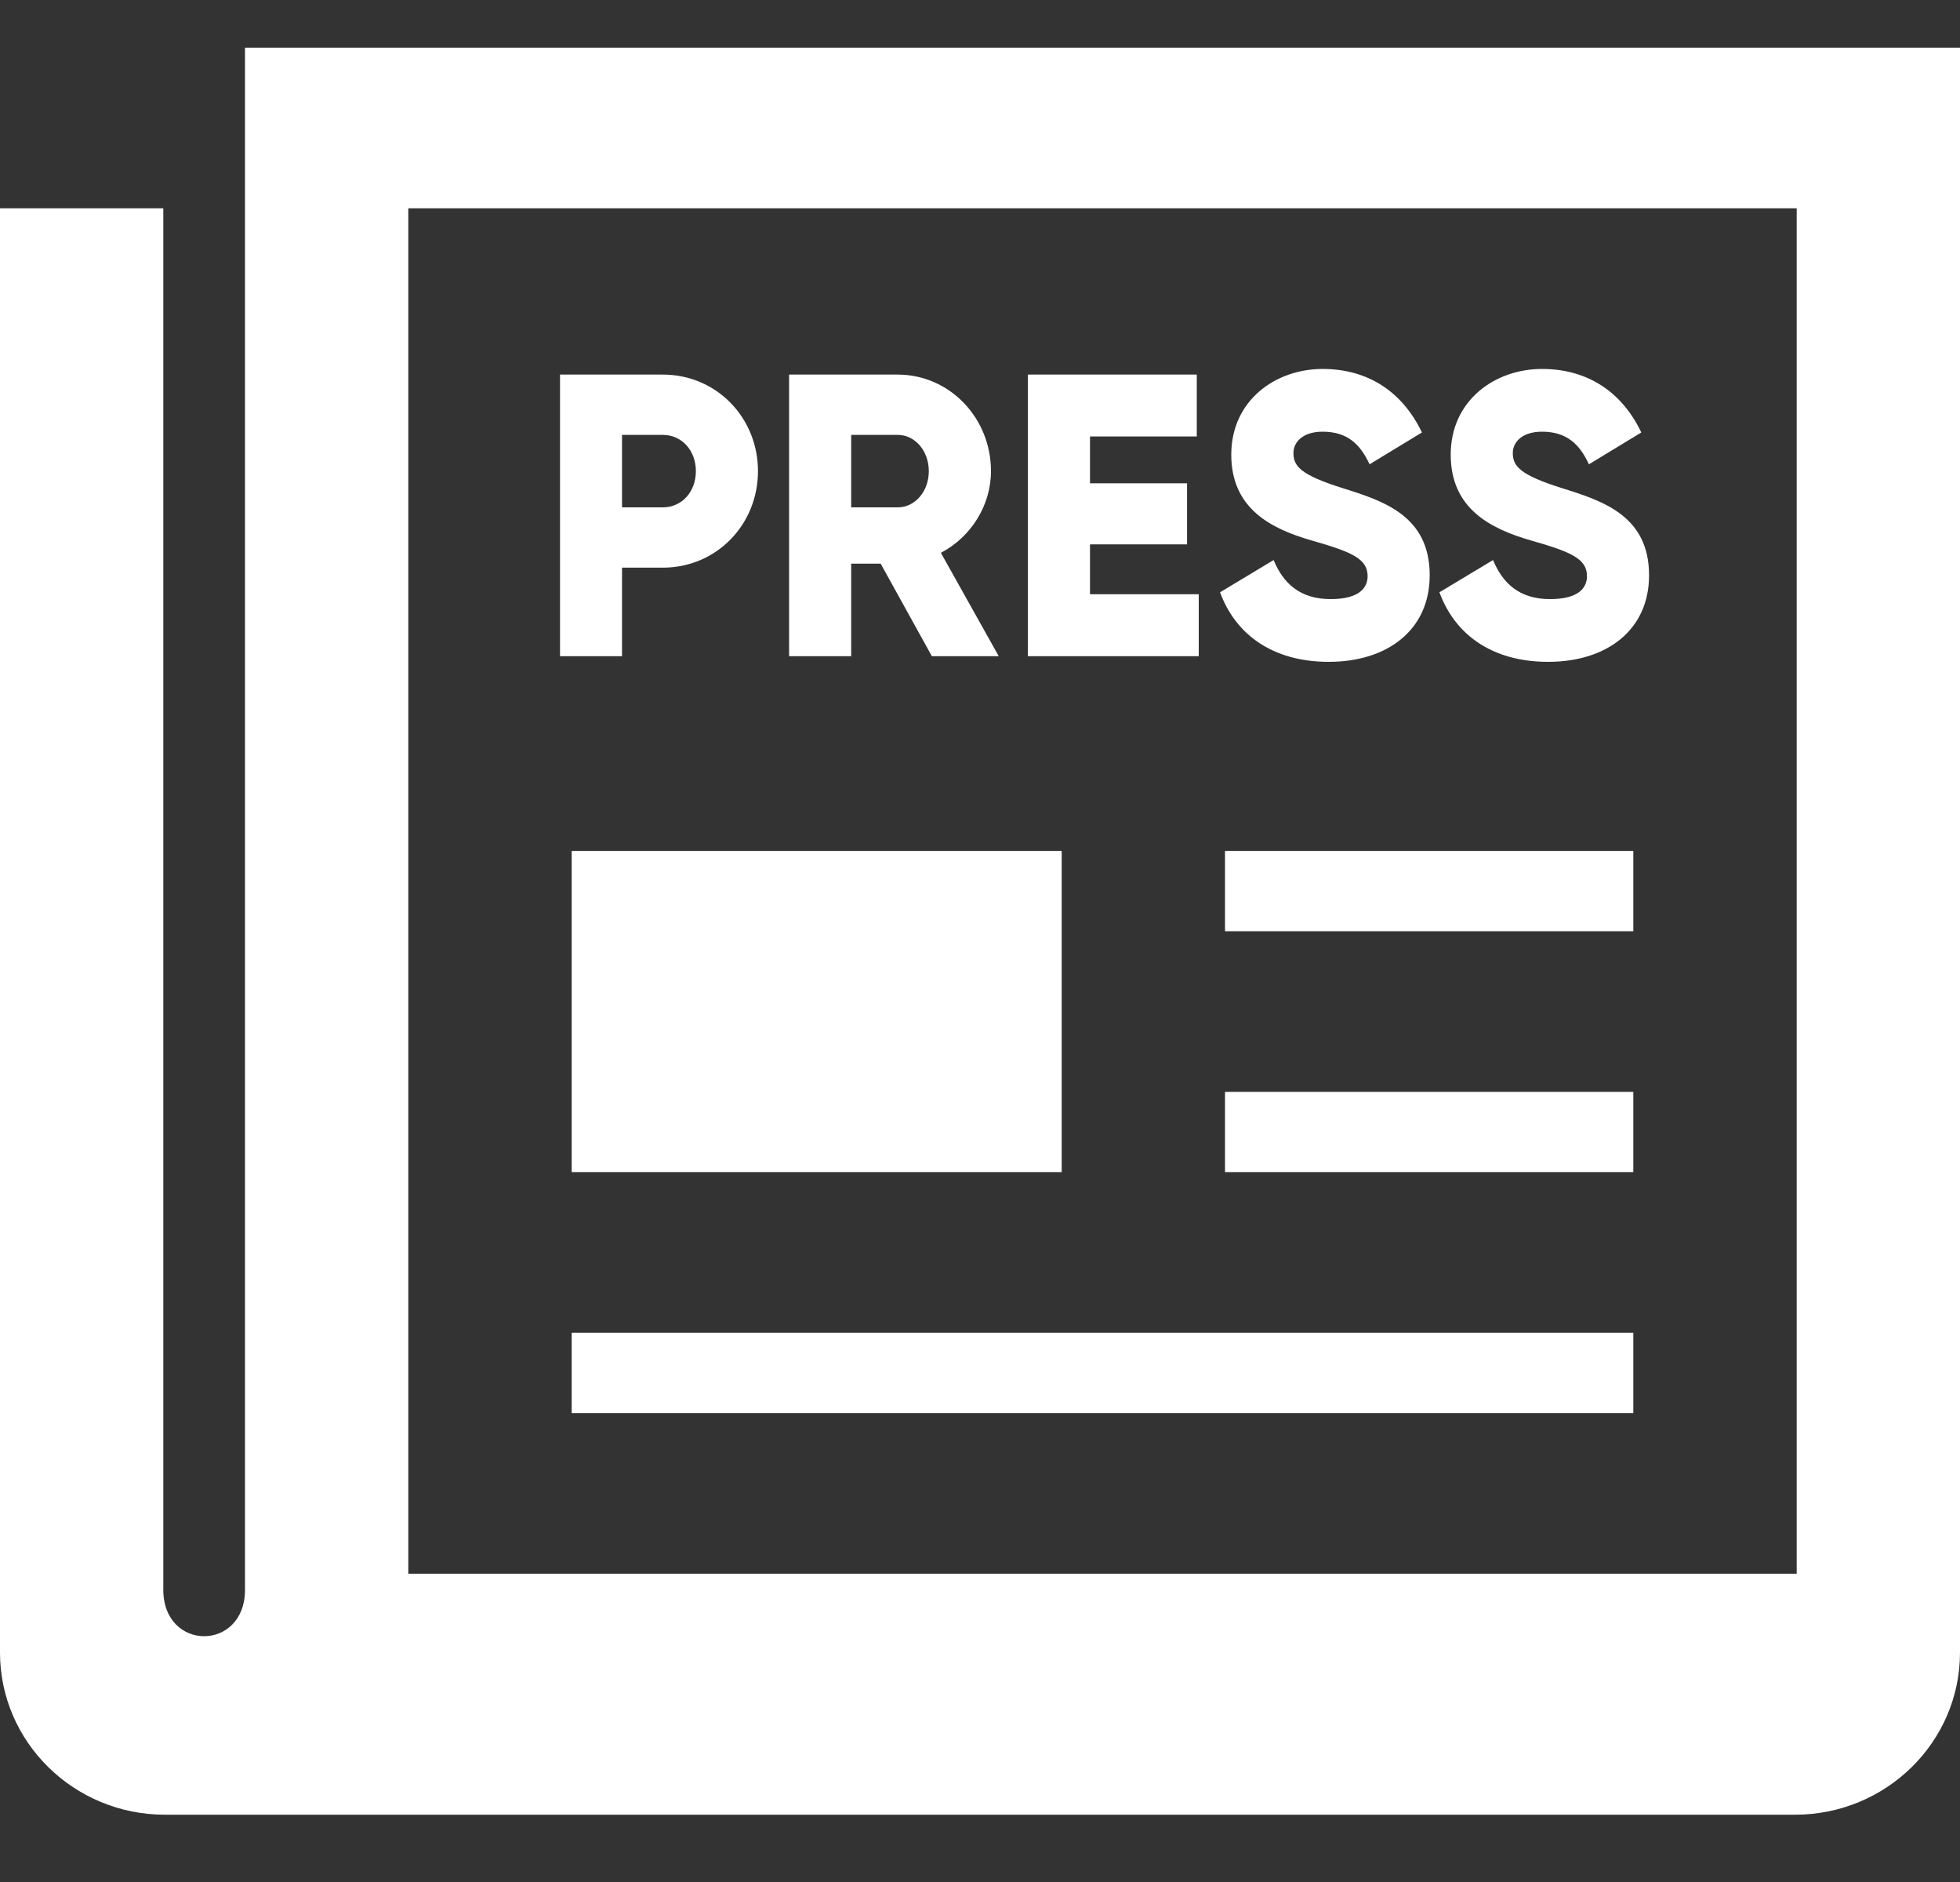 <svg width="25" height="24" viewBox="0 0 25 24" fill="none" xmlns="http://www.w3.org/2000/svg">
<rect x="0" y="0" width="25" height="24" fill="#333333" stroke="none"/>
<path fill-rule="evenodd" clip-rule="evenodd" d="M25 0.608V21.073C25 22.216 24.057 23.142 22.895 23.142H2.104C0.943 23.142 0 22.215 0 21.073V2.656H2.083V20.273C2.083 21.063 3.125 21.063 3.125 20.273V0.608H25ZM22.917 20.069V2.656H5.208V20.069H22.917ZM20.833 16.997V18.021H7.292V16.997H20.833ZM13.542 10.851V14.948H7.292V10.851H13.542ZM20.833 13.924V14.948H15.625V13.924H20.833ZM20.833 10.851V11.875H15.625V10.851H20.833ZM16.949 8.44C17.701 8.44 18.236 8.03 18.236 7.337C18.236 6.577 17.647 6.388 17.122 6.224C16.582 6.054 16.498 5.941 16.498 5.777C16.498 5.634 16.622 5.505 16.87 5.505C17.186 5.505 17.35 5.665 17.469 5.921L18.137 5.515C17.884 4.987 17.439 4.705 16.87 4.705C16.27 4.705 15.705 5.105 15.705 5.798C15.705 6.485 16.21 6.742 16.726 6.891C17.246 7.039 17.444 7.126 17.444 7.348C17.444 7.486 17.35 7.64 16.973 7.64C16.582 7.64 16.369 7.44 16.245 7.142L15.562 7.553C15.755 8.081 16.221 8.44 16.949 8.44ZM19.747 8.44C20.5 8.44 21.034 8.03 21.034 7.337C21.034 6.577 20.445 6.388 19.92 6.224C19.38 6.054 19.296 5.941 19.296 5.777C19.296 5.634 19.42 5.505 19.668 5.505C19.984 5.505 20.148 5.665 20.267 5.921L20.935 5.515C20.683 4.987 20.238 4.705 19.668 4.705C19.069 4.705 18.504 5.105 18.504 5.798C18.504 6.485 19.009 6.742 19.524 6.891C20.044 7.039 20.242 7.126 20.242 7.348C20.242 7.486 20.148 7.64 19.772 7.64C19.38 7.64 19.168 7.44 19.044 7.142L18.36 7.553C18.553 8.081 19.019 8.44 19.747 8.44ZM7.934 8.368H7.143V4.777H8.455C9.139 4.777 9.668 5.326 9.668 6.008C9.668 6.69 9.139 7.239 8.455 7.239H7.934V8.368ZM15.265 5.566H13.903V6.163H15.141V6.942H13.903V7.578H15.29V8.368H13.11V4.777H15.265V5.566ZM10.857 8.368H10.065V4.777H11.451C12.109 4.777 12.64 5.326 12.64 6.008C12.64 6.449 12.382 6.85 12.001 7.05L12.739 8.368H11.886L11.233 7.188H10.857V8.368ZM8.455 5.546H7.934V6.47H8.455C8.698 6.47 8.876 6.27 8.876 6.008C8.876 5.747 8.698 5.546 8.455 5.546ZM11.451 5.546H10.857V6.47H11.451C11.669 6.47 11.847 6.27 11.847 6.008C11.847 5.747 11.669 5.546 11.451 5.546Z" fill="white"/>
</svg>
